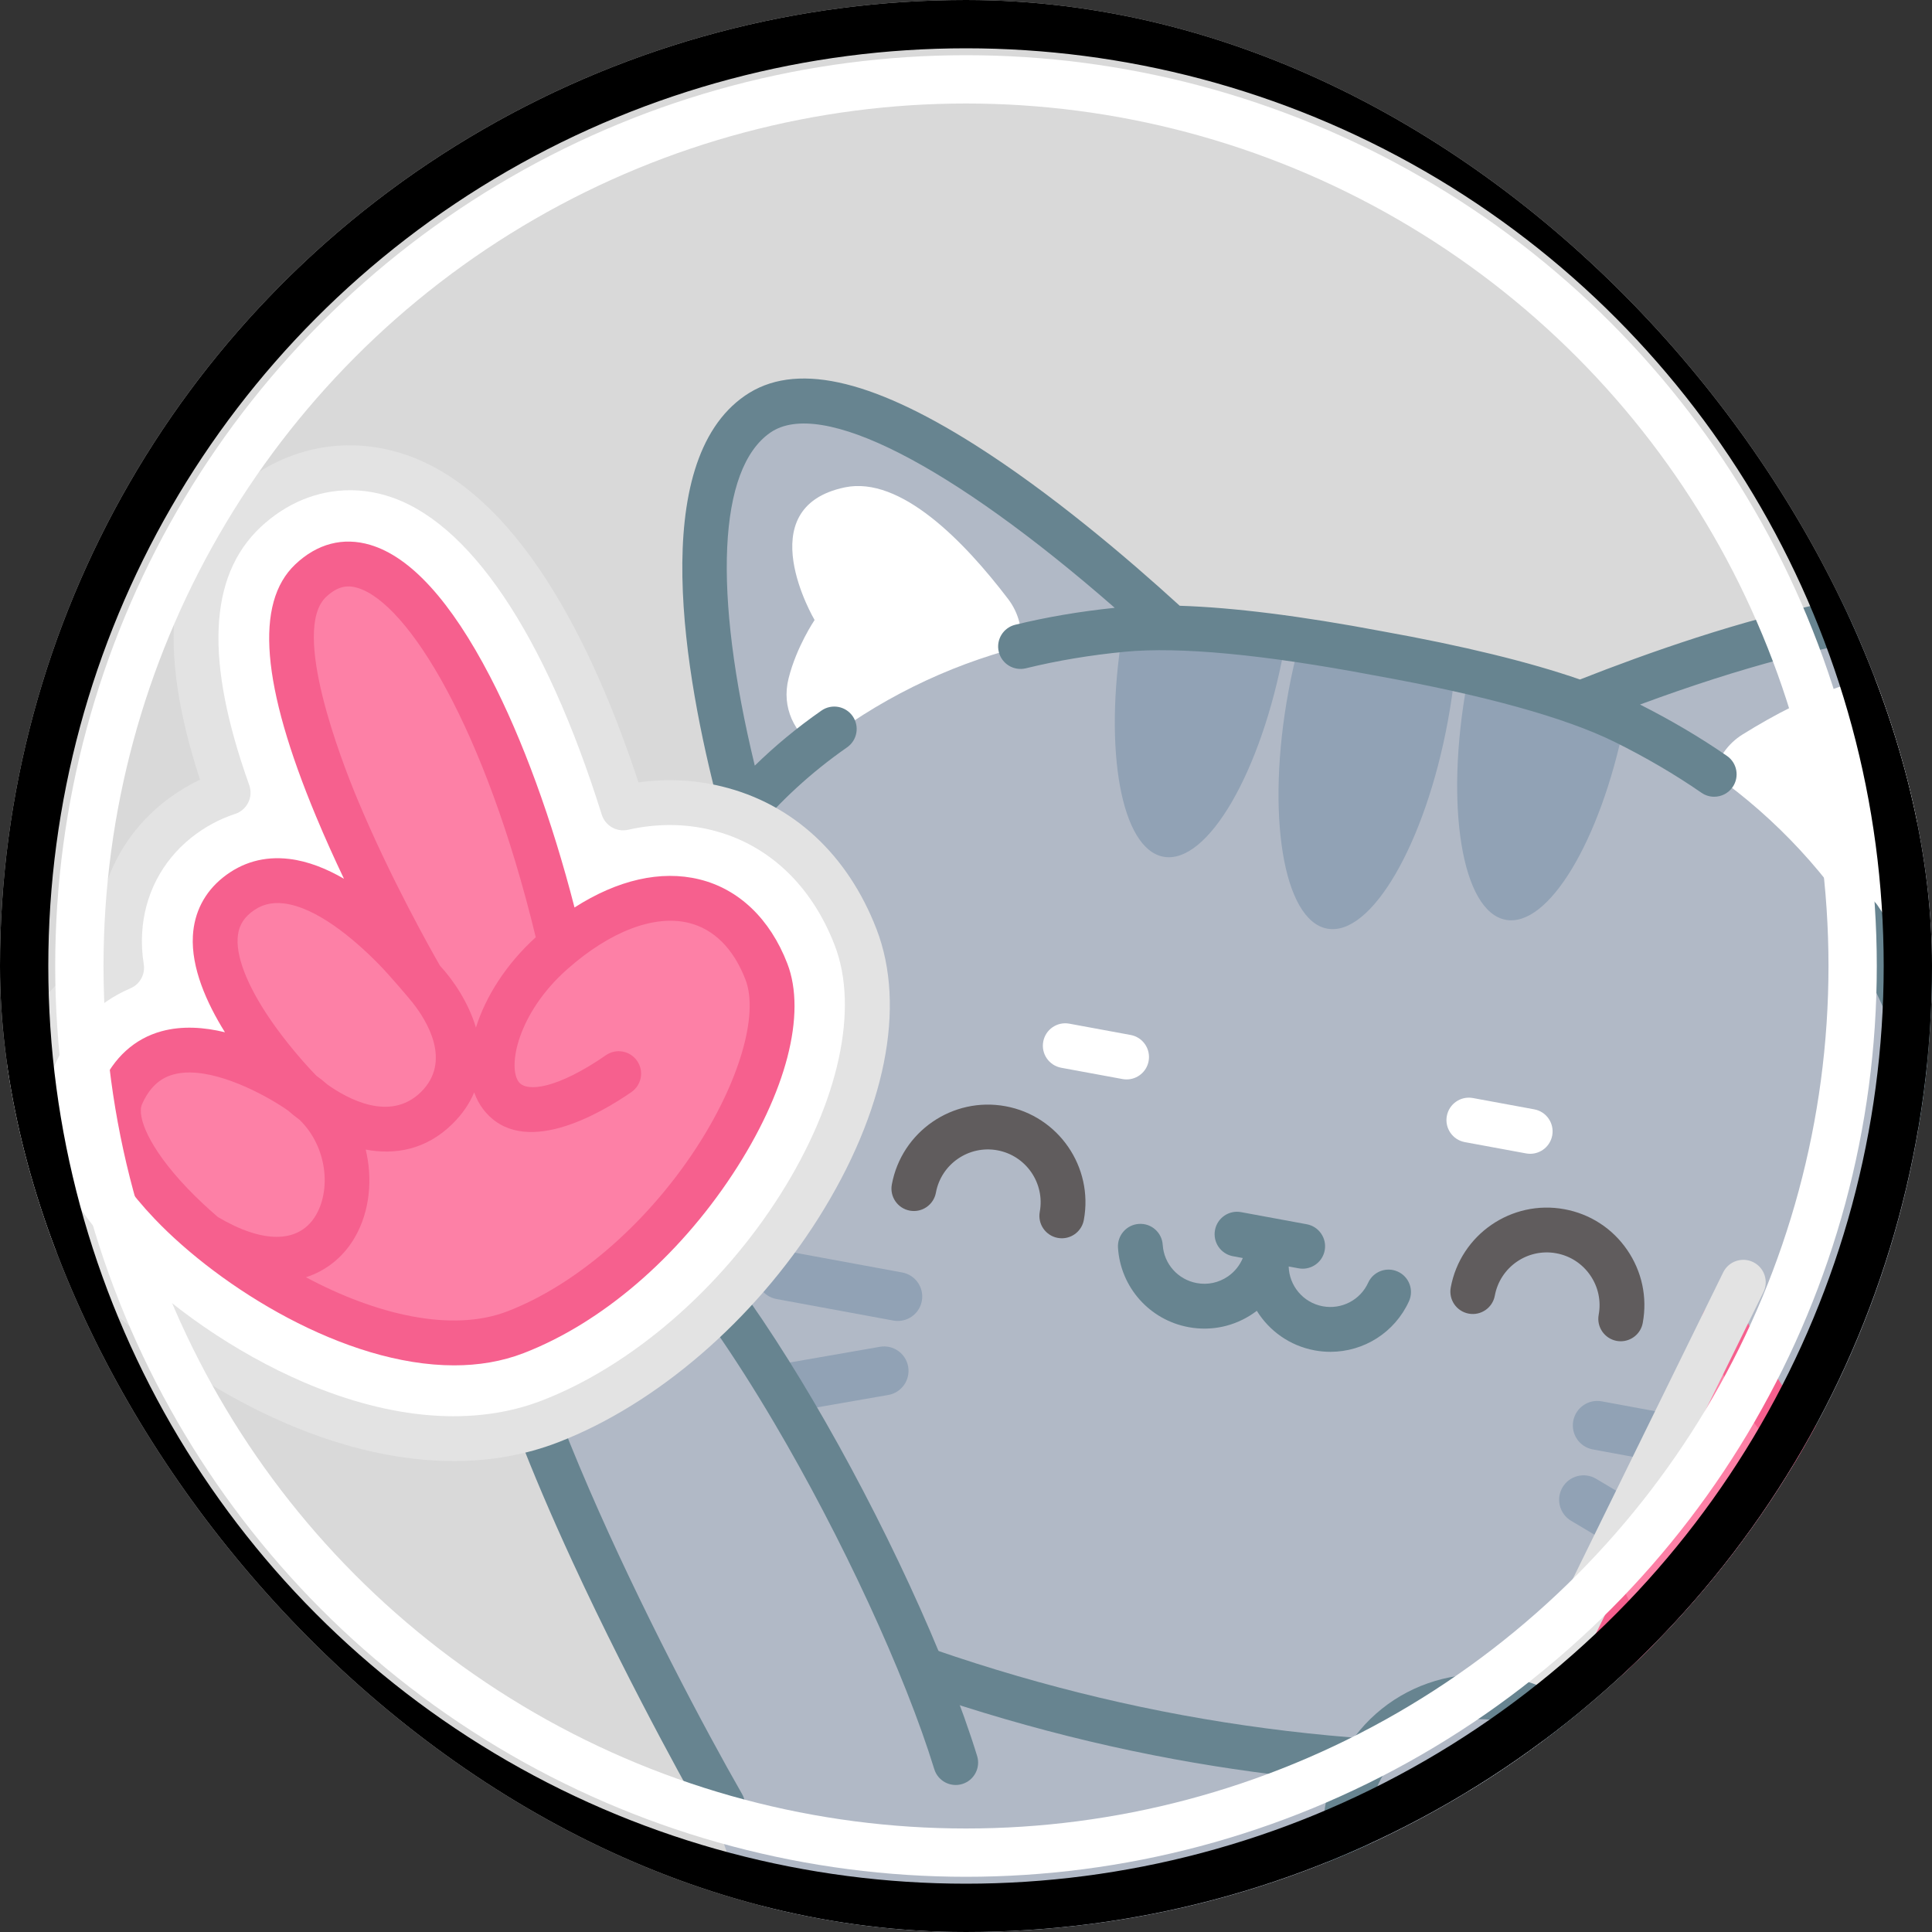 <svg width="120" height="120" viewBox="0 0 120 120" fill="none" xmlns="http://www.w3.org/2000/svg">
<rect x="0" y="0" width="120" height="120" fill="#333333" stroke="none"/>
<g clip-path="url(#clip0_2_6200)">
<circle cx="60" cy="60" r="60" fill="#D9D9D9"/>
<path d="M126.869 40.425C122.902 34.666 105.78 40.658 98.166 43.689C94.892 42.505 90.578 41.472 85.586 40.575C80.6 39.634 76.201 39.061 72.72 39.001C66.685 33.451 52.822 21.757 47.067 25.722C41.35 29.659 44.42 43.926 46.163 50.352C41.773 55.389 39.41 61.355 38.428 66.687C37.579 71.297 37.28 76.003 37.536 80.811C38.01 89.697 43.268 97.528 51.228 101.309C46.518 104.926 43.961 109.337 44.736 113.575C46.209 121.633 59.168 126.015 73.679 123.361C84.863 121.316 93.703 115.689 96.495 109.527C105.091 108.683 112.594 103.288 116.141 95.294C118.094 90.893 119.492 86.389 120.341 81.779C121.323 76.449 121.242 70.034 118.938 63.765C122.848 58.387 130.808 46.143 126.869 40.425Z" fill="#B1B9C6"/>
<path d="M89.931 44.778C88.525 52.41 85.166 58.183 82.437 57.68C79.703 57.176 78.621 50.585 80.027 42.954C80.22 41.908 80.448 40.898 80.71 39.938C83.956 40.385 87.176 40.979 90.368 41.723C90.27 42.714 90.123 43.738 89.931 44.778Z" fill="#91A2B5"/>
<path d="M79.759 40.312C78.354 47.938 74.999 53.718 72.264 53.214C69.635 52.729 68.533 46.575 69.716 39.302C71.499 39.171 73.316 39.18 75.148 39.33C76.719 39.462 78.284 39.623 79.842 39.826C79.818 39.991 79.789 40.148 79.759 40.312Z" fill="#91A2B5"/>
<path d="M100.879 44.977C99.398 52.226 96.169 57.619 93.528 57.132C90.794 56.628 89.719 50.032 91.124 42.407C91.154 42.243 91.183 42.085 91.219 41.923C92.973 42.342 94.722 42.816 96.458 43.329C97.988 43.779 99.463 44.336 100.879 44.977Z" fill="#91A2B5"/>
<path d="M119.009 51.115C119.009 51.115 119.468 53.049 119.227 55.077C119.009 56.952 117.633 58.16 116.063 58.481C113.638 54.427 110.377 50.878 106.464 48.109C106.691 47.112 107.293 46.201 108.248 45.61C112.082 43.229 117.215 40.846 120.188 42.747C125.366 46.063 119.009 51.115 119.009 51.115Z" fill="white"/>
<path d="M50.596 38.51C50.596 38.51 49.478 40.153 48.981 42.133C48.517 43.963 49.372 45.582 50.724 46.442C54.435 43.519 58.747 41.365 63.389 40.172C63.533 39.16 63.295 38.094 62.613 37.201C59.879 33.61 55.932 29.554 52.477 30.271C46.458 31.524 50.596 38.51 50.596 38.51Z" fill="white"/>
<path d="M128.013 39.634C125.919 36.593 121.207 35.86 113.61 37.394C108.11 38.505 102.247 40.584 98.136 42.205C94.989 41.116 90.876 40.112 85.844 39.208C80.81 38.257 76.606 37.73 73.275 37.625C70.007 34.643 65.264 30.608 60.53 27.614C53.978 23.473 49.317 22.479 46.276 24.573C40.199 28.759 42.526 41.988 44.628 49.999C39.704 55.907 37.795 62.449 37.06 66.434C36.194 71.137 35.886 75.998 36.147 80.885C36.673 90.765 42.924 99.525 52.071 103.201C58.86 105.925 65.879 107.966 72.93 109.265C79.365 110.45 85.992 111.05 92.659 111.05C93.299 111.05 93.941 111.044 94.582 111.033C104.438 110.859 113.399 104.902 117.414 95.859C119.398 91.387 120.844 86.735 121.71 82.031C122.444 78.046 122.992 71.254 120.497 63.979C125.311 57.239 132.194 45.702 128.013 39.634ZM118.972 81.527C118.144 86.015 116.764 90.458 114.868 94.73C111.292 102.788 103.309 108.095 94.532 108.25C87.402 108.374 80.304 107.794 73.433 106.528C66.564 105.262 59.725 103.273 53.107 100.618C44.961 97.344 39.394 89.541 38.925 80.737C38.676 76.069 38.969 71.427 39.796 66.939C40.711 61.972 43.594 52.7 52.613 46.42C53.244 45.98 53.4 45.113 52.96 44.482C52.521 43.852 51.653 43.697 51.023 44.135C49.484 45.207 48.109 46.357 46.881 47.555C44.267 36.759 44.602 29.105 47.853 26.866C50.987 24.709 59.057 28.859 69.238 37.753C67.098 37.974 65.019 38.324 63.056 38.805C62.31 38.989 61.853 39.742 62.036 40.489C62.219 41.235 62.971 41.691 63.719 41.509C65.668 41.031 67.741 40.685 69.881 40.481C73.287 40.159 78.484 40.65 85.338 41.945C92.192 43.176 97.222 44.568 100.289 46.083C102.217 47.037 104.031 48.099 105.681 49.24C105.922 49.407 106.198 49.487 106.471 49.487C106.913 49.487 107.347 49.277 107.617 48.887C108.054 48.254 107.897 47.387 107.264 46.95C105.601 45.801 103.786 44.73 101.864 43.76C114.541 39.075 123.559 38.075 125.72 41.212C127.956 44.458 125.542 51.729 119.259 60.89C118.539 59.332 117.664 57.768 116.608 56.219C116.175 55.584 115.309 55.42 114.674 55.852C114.039 56.285 113.875 57.151 114.308 57.786C120.498 66.87 119.887 76.56 118.972 81.527Z" fill="#678490"/>
<path d="M100.667 83.308C100.583 83.308 100.498 83.301 100.413 83.285C99.658 83.145 99.158 82.42 99.297 81.664C99.456 80.802 99.269 79.931 98.772 79.209C98.275 78.488 97.527 78.003 96.666 77.844C94.885 77.515 93.174 78.697 92.846 80.475C92.706 81.231 91.981 81.732 91.225 81.592C90.469 81.453 89.969 80.727 90.108 79.971C90.714 76.683 93.881 74.5 97.17 75.107C98.763 75.4 100.146 76.296 101.064 77.63C101.983 78.964 102.328 80.576 102.034 82.169C101.911 82.839 101.326 83.308 100.667 83.308Z" fill="#605C5D"/>
<path d="M65.952 76.912C65.869 76.912 65.784 76.904 65.698 76.888C64.943 76.749 64.443 76.024 64.582 75.267C64.909 73.488 63.729 71.775 61.95 71.447C60.173 71.12 58.458 72.3 58.131 74.078C57.992 74.834 57.267 75.335 56.51 75.195C55.754 75.056 55.254 74.33 55.393 73.574C55.999 70.286 59.167 68.104 62.455 68.71C65.743 69.315 67.925 72.483 67.319 75.772C67.196 76.443 66.611 76.912 65.952 76.912Z" fill="#605C5D"/>
<path d="M106.471 91.39C106.38 91.39 106.287 91.382 106.195 91.365L98.935 90.027C98.11 89.875 97.566 89.084 97.717 88.259C97.869 87.434 98.66 86.887 99.486 87.04L106.745 88.378C107.57 88.53 108.116 89.322 107.963 90.146C107.828 90.878 107.19 91.39 106.471 91.39Z" fill="#91A2B5"/>
<path d="M103.892 97.966C103.628 97.966 103.361 97.897 103.117 97.752L97.582 94.458C96.862 94.029 96.626 93.098 97.054 92.377C97.483 91.656 98.415 91.42 99.136 91.849L104.67 95.143C105.39 95.572 105.627 96.504 105.198 97.224C104.914 97.701 104.409 97.966 103.892 97.966Z" fill="#91A2B5"/>
<path d="M55.765 82.047C55.673 82.047 55.581 82.039 55.488 82.022L48.229 80.685C47.404 80.533 46.858 79.741 47.011 78.916C47.162 78.091 47.954 77.547 48.779 77.698L56.038 79.036C56.863 79.188 57.408 79.98 57.257 80.804C57.122 81.535 56.483 82.047 55.765 82.047Z" fill="#91A2B5"/>
<path d="M48.565 87.772C47.841 87.772 47.2 87.252 47.071 86.514C46.927 85.688 47.48 84.902 48.306 84.758L54.651 83.652C55.478 83.508 56.264 84.062 56.408 84.887C56.551 85.713 55.998 86.5 55.173 86.644L48.828 87.749C48.739 87.765 48.651 87.772 48.565 87.772Z" fill="#91A2B5"/>
<path d="M95.044 71.664C94.96 71.664 94.875 71.656 94.79 71.641L90.982 70.939C90.226 70.799 89.726 70.074 89.865 69.317C90.005 68.562 90.729 68.062 91.486 68.201L95.295 68.903C96.051 69.042 96.55 69.768 96.412 70.524C96.287 71.195 95.702 71.664 95.044 71.664Z" fill="white"/>
<path d="M69.976 67.045C69.892 67.045 69.807 67.037 69.722 67.022L65.913 66.32C65.158 66.18 64.658 65.454 64.797 64.699C64.936 63.943 65.66 63.442 66.418 63.582L70.226 64.284C70.982 64.423 71.482 65.148 71.343 65.905C71.22 66.576 70.634 67.045 69.976 67.045Z" fill="white"/>
<path d="M86.823 78.983C86.125 78.664 85.299 78.971 84.98 79.671C84.488 80.749 83.326 81.351 82.161 81.136C80.938 80.911 80.075 79.858 80.042 78.664L80.659 78.777C80.744 78.793 80.829 78.801 80.913 78.801C81.571 78.801 82.156 78.332 82.28 77.661C82.42 76.905 81.92 76.179 81.163 76.04L77.086 75.288C76.329 75.149 75.604 75.649 75.465 76.405C75.325 77.161 75.825 77.887 76.582 78.026L77.192 78.139C77.003 78.597 76.687 78.993 76.269 79.281C75.699 79.673 75.013 79.82 74.333 79.694C73.163 79.479 72.294 78.503 72.219 77.32C72.17 76.553 71.511 75.967 70.741 76.019C69.974 76.068 69.392 76.73 69.44 77.497C69.597 79.956 71.401 81.985 73.828 82.432C75.238 82.693 76.666 82.387 77.848 81.573C77.921 81.522 77.992 81.47 78.063 81.417C78.834 82.661 80.106 83.588 81.656 83.874C81.984 83.935 82.312 83.964 82.636 83.964C84.708 83.964 86.628 82.765 87.512 80.827C87.831 80.127 87.523 79.302 86.823 78.983Z" fill="#678490"/>
<path d="M59.361 109.477C55.279 96.213 39.812 67.588 32.079 71.938C24.348 76.288 44.886 112.124 44.886 112.124" fill="#B1B9C6"/>
<path d="M44.887 113.516C44.404 113.516 43.936 113.265 43.678 112.816C43.636 112.742 39.416 105.36 35.553 96.986C30.261 85.513 28.137 77.665 29.241 73.66C29.613 72.307 30.339 71.319 31.396 70.724C32.362 70.181 33.974 69.716 36.166 70.593C41.2 72.602 46.715 80.575 50.455 86.909C54.789 94.248 58.807 102.946 60.691 109.067C60.917 109.802 60.505 110.581 59.77 110.807C59.035 111.034 58.256 110.621 58.03 109.886C56.205 103.955 52.29 95.491 48.057 88.323C43.154 80.019 38.443 74.499 35.133 73.177C34.181 72.797 33.404 72.788 32.76 73.15C32.368 73.371 32.094 73.779 31.924 74.399C30.044 81.218 41.514 103.443 46.092 111.431C46.474 112.098 46.243 112.949 45.577 113.331C45.36 113.457 45.122 113.516 44.887 113.516Z" fill="#678490"/>
<path d="M127.487 101.11L119.708 117.508C118.559 112.318 115.368 109.336 109.003 108.504C102.636 107.671 99.278 98.536 99.278 98.536L107.057 82.134C107.057 82.134 110.415 91.27 116.782 92.102C123.147 92.936 126.339 95.917 127.487 101.11Z" fill="#FD80A6"/>
<path d="M119.71 118.901C119.658 118.901 119.605 118.898 119.553 118.892C118.962 118.826 118.479 118.391 118.35 117.81C117.283 112.989 114.434 110.619 108.823 109.884C101.703 108.953 98.12 99.422 97.971 99.017C97.706 98.296 98.075 97.495 98.797 97.23C99.518 96.964 100.318 97.334 100.584 98.054C100.615 98.138 103.737 106.411 109.184 107.124C114.555 107.827 118.04 109.982 119.917 113.825L126.022 100.954C124.878 96.438 122.034 94.194 116.603 93.484C109.483 92.553 105.9 83.022 105.751 82.616C105.485 81.895 105.855 81.095 106.577 80.829C107.299 80.564 108.099 80.933 108.364 81.655C108.394 81.737 111.517 90.011 116.965 90.724C123.746 91.611 127.522 94.815 128.849 100.808C128.916 101.11 128.881 101.426 128.748 101.706L120.969 118.107C120.735 118.595 120.242 118.901 119.71 118.901Z" fill="#F6608E"/>
<path d="M87.953 122.462C87.747 122.462 87.538 122.416 87.341 122.319C86.651 121.981 86.366 121.147 86.704 120.457L107.031 79.028C107.369 78.338 108.204 78.053 108.893 78.392C109.583 78.73 109.868 79.564 109.53 80.254L89.203 121.684C88.962 122.176 88.468 122.462 87.953 122.462Z" fill="#E3E3E3"/>
<path d="M100.767 121.123C100.308 118.614 99.451 116.358 98.356 114.531C99.559 111.248 99.222 108.193 95.889 106.391C91.835 104.2 86.773 105.71 84.582 109.763C82.842 112.981 83.437 116.833 85.783 119.381C85.741 120.786 85.85 122.276 86.129 123.8C87.399 130.745 91.705 135.775 95.747 135.035C99.79 134.296 102.037 128.067 100.767 121.123Z" fill="#B1B9C6"/>
<path d="M53.144 58.207C56.718 67.458 46.607 83.479 34.164 88.287C29.648 90.032 24.176 89.636 18.346 87.143C13.917 85.242 9.526 82.219 6.303 78.84C0.636 72.895 0.899 68.366 2.114 65.623C3.257 63.042 5.161 61.128 7.556 60.106C7.439 59.374 7.395 58.633 7.439 57.89C7.588 55.145 8.853 52.681 10.995 50.955C11.975 50.176 13.039 49.599 14.171 49.232C12.025 43.232 10.665 36.07 15.202 31.755C17.778 29.321 21.128 28.479 24.394 29.446C31.605 31.591 36.205 42.196 38.704 50.18C40.673 49.738 42.63 49.74 44.508 50.199C48.452 51.159 51.518 54 53.144 58.207Z" fill="white"/>
<path d="M28.18 90.749C24.921 90.749 21.418 89.971 17.798 88.423C13.194 86.447 8.638 83.305 5.295 79.801C-0.901 73.299 -0.547 68.196 0.841 65.059C1.975 62.497 3.767 60.519 6.06 59.283C6.024 58.784 6.02 58.291 6.049 57.808C6.219 54.671 7.666 51.85 10.122 49.871C10.848 49.293 11.618 48.811 12.424 48.431C9.744 40.248 10.343 34.455 14.243 30.747C17.192 27.959 21.035 27 24.788 28.112C32.159 30.303 36.898 40.207 39.656 48.595C41.417 48.352 43.155 48.436 44.837 48.848C49.236 49.919 52.648 53.065 54.441 57.706C56.304 62.53 54.99 69.073 50.836 75.656C46.822 82.017 40.778 87.224 34.665 89.585C32.655 90.362 30.478 90.749 28.18 90.749ZM21.743 30.449C19.724 30.449 17.768 31.246 16.158 32.767C12.946 35.821 12.723 41.054 15.48 48.763C15.607 49.117 15.585 49.508 15.419 49.846C15.253 50.184 14.957 50.44 14.599 50.556C13.627 50.871 12.706 51.372 11.862 52.044C10.035 53.516 8.956 55.62 8.828 57.966C8.79 58.59 8.825 59.234 8.929 59.886C9.031 60.517 8.689 61.136 8.101 61.387C6.011 62.278 4.381 63.937 3.386 66.186C1.888 69.571 3.244 73.615 7.309 77.879C10.401 81.121 14.624 84.032 18.893 85.864C24.382 88.211 29.489 88.6 33.662 86.988C39.236 84.834 44.776 80.043 48.482 74.171C52.108 68.425 53.364 62.644 51.844 58.709C50.39 54.943 47.666 52.401 44.178 51.552C42.516 51.146 40.778 51.141 39.008 51.539C38.303 51.698 37.591 51.288 37.375 50.597C33.851 39.336 29.1 32.299 23.996 30.782C23.247 30.559 22.491 30.449 21.743 30.449Z" fill="#E3E3E3"/>
<path d="M47.598 60.345C49.726 65.854 41.971 78.902 32.022 82.746C22.079 86.588 5.389 72.901 7.545 68.029C10.228 61.967 18.323 67.585 18.716 67.86C18.349 67.486 10.215 59.195 14.714 55.59C19.185 52.009 25.808 60.317 26.192 60.799C25.77 60.07 14.502 40.614 19.294 36.068C24.174 31.437 30.958 42.403 34.581 57.584L34.808 58.732C40.239 54.239 45.533 55.002 47.598 60.345Z" fill="#FD80A6"/>
<path d="M48.901 59.844C47.83 57.071 45.887 55.215 43.431 54.617C41.04 54.034 38.355 54.653 35.684 56.366C34.29 50.936 32.448 45.888 30.439 42.022C28.006 37.34 25.503 34.589 22.997 33.844C21.312 33.343 19.7 33.764 18.336 35.059C15.814 37.452 16.238 42.573 19.634 50.717C20.194 52.062 20.786 53.368 21.364 54.581C20.285 53.955 19.129 53.488 17.959 53.349C16.417 53.166 15.032 53.555 13.845 54.506C12.703 55.421 12.058 56.677 11.98 58.136C11.874 60.111 12.815 62.26 13.971 64.115C12.686 63.802 11.321 63.702 10.04 64.051C8.363 64.507 7.061 65.687 6.275 67.463C5.35 69.554 6.53 72.479 9.6 75.7C13.677 79.978 21.397 84.805 28.206 84.805C29.707 84.805 31.163 84.571 32.527 84.044C37.354 82.179 42.084 78.13 45.504 72.934C48.84 67.866 50.11 62.973 48.901 59.844ZM20.252 37.078C21.067 36.305 21.724 36.37 22.205 36.513C25.335 37.443 30.128 45.191 33.277 58.216C31.449 59.87 30.162 61.897 29.561 63.825C29.093 62.261 28.158 60.877 27.33 59.984C26.859 59.165 24.262 54.592 22.193 49.622C21.186 47.203 18.069 39.149 20.252 37.078ZM14.759 58.285C14.796 57.612 15.059 57.101 15.586 56.678C16.185 56.198 16.833 56.02 17.626 56.113C19.625 56.349 21.934 58.264 23.524 59.886C24.214 60.589 25.407 61.998 25.636 62.288C26.482 63.359 28.101 65.91 26.141 67.832C24.222 69.714 21.564 68.237 20.335 67.361C20.119 67.167 19.889 66.987 19.651 66.817C19.365 66.524 18.2 65.3 17.076 63.732C15.51 61.547 14.687 59.612 14.759 58.285ZM8.82 68.589C9.268 67.58 9.904 66.974 10.768 66.738C11.08 66.652 11.414 66.614 11.761 66.614C14.018 66.614 16.829 68.228 17.886 68.975C18.101 69.164 18.339 69.359 18.606 69.553C20.339 71.232 20.589 73.964 19.558 75.58C18.502 77.233 16.308 77.236 13.534 75.593C12.85 75.006 12.205 74.399 11.614 73.779C9.226 71.273 8.492 69.332 8.82 68.589ZM43.178 71.403C40.116 76.056 35.759 79.81 31.523 81.447C28.055 82.787 23.33 81.647 19.002 79.332C20.289 78.919 21.265 78.079 21.904 77.078C22.857 75.585 23.174 73.613 22.774 71.669C22.755 71.58 22.735 71.491 22.714 71.403C24.505 71.736 26.436 71.44 28.09 69.819C28.731 69.191 29.169 68.527 29.452 67.85C29.591 68.244 29.785 68.607 30.037 68.929C32.444 72.002 37.26 69.185 39.219 67.831C39.851 67.394 40.01 66.526 39.573 65.894C39.136 65.262 38.269 65.103 37.637 65.54C34.642 67.61 32.734 67.858 32.229 67.212C31.518 66.305 32.122 62.952 35.24 60.193C37.892 57.847 40.638 56.8 42.772 57.32C44.339 57.702 45.56 58.921 46.303 60.846C47.15 63.037 45.894 67.279 43.178 71.403Z" fill="#F6608E"/>
<path d="M102.135 120.873C101.706 118.524 100.927 116.298 99.875 114.387C100.286 113.082 100.45 111.858 100.362 110.729C100.177 108.337 98.858 106.413 96.551 105.166C91.828 102.614 85.91 104.379 83.357 109.101C81.428 112.669 81.967 116.92 84.382 119.887C84.378 121.256 84.504 122.654 84.759 124.05C86.086 131.306 90.432 136.501 94.944 136.501C95.295 136.501 95.647 136.469 95.998 136.405C98.461 135.955 100.435 133.993 101.559 130.878C102.588 128.022 102.793 124.468 102.135 120.873ZM98.94 129.934C98.167 132.077 96.945 133.402 95.497 133.667C92.271 134.258 88.609 129.623 87.498 123.55C87.422 123.134 87.363 122.72 87.313 122.305C88.508 122.947 89.7 123.271 90.87 123.271C91.211 123.271 91.551 123.243 91.887 123.188C92.646 123.065 93.16 122.349 93.036 121.59C92.912 120.832 92.194 120.315 91.438 120.441C90.55 120.587 89.626 120.392 88.616 119.846C85.244 118.023 83.984 113.797 85.806 110.426C87.629 107.054 91.854 105.794 95.227 107.616C96.703 108.414 97.475 109.502 97.587 110.945C97.695 112.329 97.198 114.082 96.152 116.018C95.786 116.694 96.038 117.538 96.714 117.904C97.263 118.201 97.922 118.091 98.347 117.678C98.803 118.835 99.16 120.08 99.396 121.374C99.968 124.493 99.805 127.533 98.94 129.934Z" fill="#678490"/>
<circle cx="60" cy="60" r="58.5" stroke="black" stroke-width="3"/>
<circle cx="60" cy="60" r="55.071" stroke="white" stroke-width="3"/>
</g>
<defs>
<clipPath id="clip0_2_6200">
<rect width="120" height="120" rx="60" fill="white"/>
</clipPath>
</defs>
</svg>
